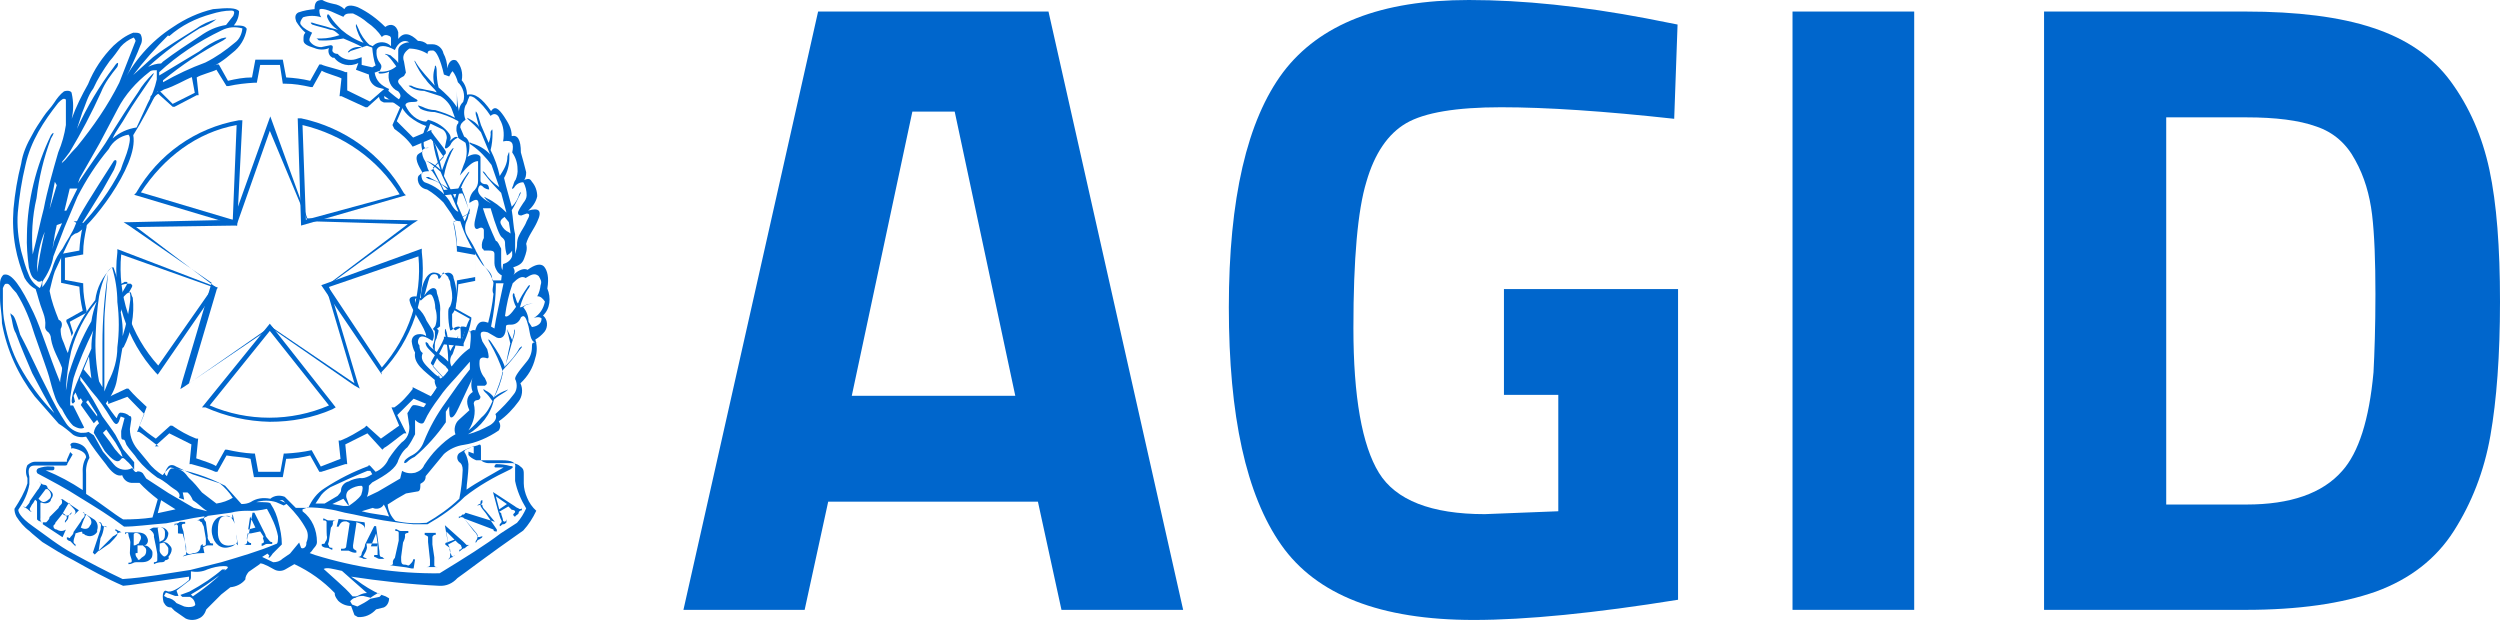 <?xml version="1.0" encoding="UTF-8"?>
<svg enable-background="new 0 0 519.8 128.9" version="1.1" viewBox="0 0 519.8 128.9" xml:space="preserve" xmlns="http://www.w3.org/2000/svg">
<style type="text/css">
	.st0{enable-background:new;}
	.st1{fill:#0066CC;}
</style>
<title>Logo dell&amp;Agenzia per l&amp;Italia Digitale</title>
<desc>Emblema della Repubblica Italiana con accanto l&amp;acronimo AGID</desc>
<g class="st0">
<path class="st1" d="m142.1 126.8l28-124.4h47.9l28 124.4h-25.3l-4.9-22.5h-43.6l-4.9 22.5h-25.2zm47.6-103.6l-12.6 59.1h34l-12.6-59.1h-8.8z"/>
<path class="st1" d="m312.7 82.1v-22h36.2v64.6c-17.4 2.8-31.6 4.2-42.5 4.2-19.4 0-32.7-5.2-40-15.6s-10.9-26.8-10.9-49.4 3.8-38.9 11.3-48.9c7.6-10 20.4-15 38.6-15 11.3 0 23.6 1.3 36.8 3.8l6.6 1.3-0.7 19.6c-14.6-1.6-26.6-2.4-36-2.4-9.3 0-15.9 1.1-19.7 3.3s-6.6 6.3-8.3 12.2c-1.8 5.9-2.7 16-2.7 30.4 0 14.3 1.8 24.4 5.3 30.1s10.9 8.6 22 8.6l15.3-0.6v-24.2h-11.3z"/>
<path class="st1" d="M372.7,126.8V2.4H398v124.4H372.7z"/>
<path class="st1" d="m466.9 126.8h-41.9v-124.4h41.9c10.7 0 19.6 1.1 26.5 3.4 7 2.3 12.4 6 16.2 11.2s6.5 11.3 8 18.3 2.2 16.1 2.2 27.4c0 11.2-0.7 20.5-2 27.9s-3.9 14-7.6 19.8-9.1 10-16.2 12.6c-7.1 2.5-16.1 3.8-27.1 3.8zm26.6-49.4c0.2-3.9 0.4-9.3 0.4-16.2s-0.2-12.4-0.7-16.6c-0.5-4.1-1.6-7.9-3.5-11.3-1.8-3.4-4.5-5.8-8.1-7-3.6-1.3-8.5-1.9-14.5-1.9h-16.7v80.5h16.7c9.1 0 15.8-2.3 19.9-7 3.4-3.8 5.6-10.6 6.5-20.5z"/>
</g>
<path class="st1" d="m87.8 84.7c0.7 0 1.6 0.4 1.1 0.7-0.4 0.3-0.4 1.1-0.8 1.6-0.7 0-1.1-0.4-1.6-1.1-0.1-0.5 0.3-1 0.9-1.1h0.4z"/>
<path class="st1" d="m37 100.6c0.6 0.4 1.3 0.4 1.9 0l-0.7-0.7-1.2-0.8c-0.7-0.4-1.1 0-1.6 0.7l1.6 0.8z"/>
<path class="st1" d="m69.9 122.6c0 0.4 0 0.7 0.4 0.7 0.3 0.3 0.7 0.4 1.1 0.4l-1.5-1.1z"/>
<path class="st1" d="m113.8 60c0.4-2.3 0-3.8-0.7-4.6-0.7-0.7-1.9-0.4-3.4 0.7-0.7-0.4-1.9 0-3 1.1 0.4-0.4 0.4-1 0-1.6 1.1-0.4 1.9-0.7 2.3-1.9 0.4-1.1 0.7-1.9 0.4-3 0.4-1.6 1.6-3 2.3-4.6 1.1-2.3 0.4-3-1.9-2.3 0.9-0.7 1.7-1.9 1.9-3 0-1.1-0.4-2.2-1.1-3-0.4-0.7-0.7-0.7-1.6-0.4 0.3-0.4 0.4-0.9 0.4-1.6-0.4-1.6-0.7-2.7-1.1-4.1 0-2.7-0.7-3.7-1.9-3.4 0-1.6-0.7-2.7-1.6-4.1-1.1-1.6-1.9-2.3-2.7-1.1-1.9-2.7-3.4-3.8-5-3.4 0-1.1-0.4-2.2-1.1-3 0.3-1.5-0.1-3-1.1-4.1-0.7-0.4-1.6 0-1.9 1.6 0-1-0.3-2.2-0.8-3.1-0.2-1-1.1-1.9-2.3-1.9h-1.1c-0.5-0.5-1.2-0.7-1.9-0.7-1.6-1.6-3-1.9-4.1-0.4v-1.4c-0.4-1.6-1.6-1.9-2.7-1.1-1.7-1.7-3.6-3.1-5.7-4.1-1.3-0.5-2.4-0.5-2.8 0.4-0.6-0.6-1.5-1-2.3-1.1-0.9-0.2-1.6-0.4-2.3-0.8-1.1 0-1.6 0.4-1.6 1.9-1.1 0.1-2.3 0.3-3.4 0.7-0.7 0.4-0.7 1.1-0.4 1.9 0.5 0.8 1.1 1.6 1.9 2.3-0.4 0.4-0.4 0.7-0.4 1.6 0 0.7 0.7 1.1 2.3 1.6 0.9 0.4 2.1 0.4 3 0-0.3 0.7 0 1.6 0.6 1.9 0 0 0.1 0 0.1 0.1h0.4c1.1 1.5 3.2 2 5 1.1l-0.5 1.4 2.7 1c0 1.2 0.7 2.3 1.9 2.7l1.6 0.4c-0.4 0-1.1 0.7-1.1 0.7-0.4 0.4-0.4 1 0 1.6 0.2 0.2 0.5 0.3 0.7 0.4h3.4c0 0.4 0.4 0.7 0.4 1.1 0.4 0.7 0.9 1.3 1.6 1.9 1 0.8 2.2 1.5 3.4 1.9-0.4 0.7-0.4 1.1-0.7 1.9-0.4 1.1-0.4 2.3 0 3.4-0.4 0.2-0.8 0.4-1.1 0.7-0.7 1.1 0.7 3 1.1 3.8-0.3 0-0.5 0.2-0.7 0.4-0.7 0.4-0.4 2.7 1.6 3 1.2 0.7 2.4 1.7 3.4 2.7l1.6 2.3c0.7 1.1 0.7 1.6 1.9 1.6 1 3.2 2.6 6.2 4.6 9 1.1 1 1.9 2.3 2.3 3.8 0 0.7-0.4 1.6 0 2.3-0.2 2.1-0.6 4-1.1 6-1.9-0.7-2.3 0.4-2.7 1.6-0.4-0.2-0.9 0-1.1 0.4-0.1-0.8-0.9-1.3-1.7-1.2-0.1 0-0.2 0-0.2 0.1-0.4 0.4-0.7 0.4-1.1 0.7-0.6-0.3-0.7-0.7-0.7-1.1v-2.3c0.4-0.4 0.4-0.7 0.7-1.1 0.4-2.2 0.3-4.4-0.4-6.4 0-0.6-0.5-1.1-1.1-1.1 0 0-1.1 0-1.6 0.7 0-0.4-0.7-0.7-1.1-0.7-1.6-0.4-3 2.3-3 5.3-1.1-0.7-2.7-0.4-2.3 0.7 0.4 1.9 3.4 5.7 3.4 7.2-0.7-0.7-3-0.7-3 1.1 0.1 0.8 0.3 1.6 0.7 2.3-0.4 2.3 1.9 3.8 4.1 5.7-0.1 0.5 0.1 1 0.4 1.6-0.4 0.7-2.7 4.1-2.7 4.1s-1.9-0.7-2.3-0.4-0.7 1.1-1.1 1.6l0.4 2.7c0.1 1.3-0.4 2.6-1.6 3.4-1 1-1.9 2.2-2.7 3.4-0.5 1.2-1.5 2.2-2.7 2.7l-1.1-1.2s-0.4-0.4-0.4 0c-3.2 1.2-6.2 2.7-9.1 4.6-1.6 1-2.7 2.5-3.4 4.1h-2.6l-2.3-2.3c-1-0.4-2.2-0.3-3 0.4-1.5-0.3-2.9-0.1-4.1 0.7-0.6 0.3-1.2 0.4-1.9 0.4l-3.4-3.8c-3.6-1.9-7.5-3.1-11.4-3.8-0.7 0.4-1.1 1.1-1.6 1.6-1.1-0.7-2.2-1.6-3-2.7l-1.9-2.3c-1.1-1.2-1.9-2.8-1.9-4.6l0.3-2c0-0.4 0-0.7-0.4-0.7-0.5-0.5-1.2-0.7-1.9-0.7 0 0-0.4 0-0.7 1.1 0 0.4-2.3-3-2.3-3 1.1-1.5 2-3.1 2.3-4.9 0.4-2.3 0.7-4.1 1.1-6.4 0-0.2 0.2-0.4 0.3-0.4 1.6-3.1 2.3-6.7 1.9-10.3-0.2-0.3-0.3-0.7-0.4-1.1h-0.4l0.4-0.7c0.4-0.7 0.4-0.7 0-1.1-0.8-0.1-1.6 0.1-2.3 0.4l-1.3-3.8h-0.4c-1.9 1.9-3.1 4.3-3.4 6.8l-0.3 0.4c-2.5 3.1-4.4 6.7-5.4 10.6-0.4-0.7-0.7-1.9-1.1-2.7-0.3-0.7-0.4-1.5-0.4-2.3 0.4-0.7 0.4-1.6-0.4-1.9-0.8-2-1.5-3.9-1.9-6 0.4-1.6 0.7-3 1.1-4.1 1.1-2.3 2.3-5 3.4-7.2 0 0 0.7-0.7 1.1-0.7 2.3-0.7 13-14 11.8-20.4 1.9-3 3.4-6 5-9.1h0.7l0.7-0.4c2.3-0.7 4.1-1.9 6.1-2.7l2.7-1.5c2-0.7 3.8-2 5.4-3.4 1.6-1.2 2.7-3 3-5-0.4-0.7-1.1-0.7-2.7-0.7 0.7-0.8 1.1-1.9 1.1-3-0.7-0.7-2.3-0.7-5.4-0.4-3 0.7-5.8 2-8.3 3.7-4.7 3-8.3 7.2-10.7 12.1l1.6-3c0.7-1.6 1.6-3.4 2.3-5.3 0.4-0.7 0.4-1.6 0-2.3-0.3-0.3-0.7-0.3-1.5-0.3-1.6 0.6-2.9 1.6-4.1 2.7-2.3 2.3-4.1 5-5.3 8-1.3 2.3-2.5 4.7-3.4 7.2 0.4-1.8 0.4-3.5 0-5.3 0-0.4-0.7-0.7-1.6-0.4-0.8 0.6-1.5 1.5-2 2.3-0.7 1.1-1.6 1.9-2.3 3-0.8 1.2-1.7 2.5-2.3 3.7-1.1 1.9-2 3.9-2.3 6-0.8 3.1-1.3 6.2-1.6 9.4-0.2 2.7-0.1 5.3 0.4 8 0.4 2.2 1.1 4.4 1.9 6.4 0.5 0.9 1.3 1.8 2.3 2.3 0.4 1.1 0.7 2.7 1.6 5 0.3 0.8 0.5 1.8 0.4 2.7-0.1 0.4 0.1 0.8 0.4 1.1 0.5 0.3 0.8 0.9 0.8 1.6 0.4 2.3 1.6 4.1 2.3 6 0 1.1-0.4 1.9-0.4 3-2.5-6.1-3.9-11-5.5-14.4-2.7-5.7-4.6-8.3-6.1-8-0.2-0.1-0.9 0.7-0.9 1.8v3c0 1.9 0.4 3.4 0.4 5.3 1 5.6 3.4 10.8 6.8 15.2l5 5.7c1 0.6 2.1 1.5 3 2.3 0.8 0.5 1.8 0.6 2.7 0.4 1.2 2 2.6 3.8 4.1 5.7 1.1 1.6 2.3 2.7 3.4 2.3 0.3 1 1.2 1.7 2.3 1.6h1.3c1.1 1.2 2.5 2.4 3.8 3.4l-1.1 3.8c-2 0.3-4 0.4-6.1 0.4-1.9-1.1-4.1-3-7.7-5.3v-4.1c-0.1-1.1 0.1-2.4 0.7-3.4-0.1-0.8-0.5-1.7-1.1-2.3-0.7-0.7-2.3-1.1-2.7-0.7s0 0.4 0 0.7v0.7c0-0.4 0-0.4 0.4-0.4 1.9 0.4 2.7 1.1 2.7 1.9-0.6 1-0.8 2.2-0.7 3.4v3.4c-2.4-1.6-5-3-7.7-4.1h1.1c0.4 0 0.7 0 0.7-0.4s0-0.4-0.7-0.4c-0.9-0.1-1.9 0.1-2.7 0.4-0.3 0.2-0.4 0.6-0.2 0.9 0 0.1 0.1 0.1 0.2 0.2 3 1.6 5.7 3 8.8 5 3.1 1.9 6.2 3.8 9.1 6 2.3 0 5-0.4 8.8-0.7l5.7-1.1c2.3-0.4 5-0.7 7.7-1.1 1.1-0.3 2.3-0.4 3.4-0.4 1.3 0.1 2.8-0.1 4.1-0.4 1 1.8 1.9 3.6 2.3 5.7 0 0.7 0 1.6-0.4 1.6-3.8 1.6-7.7 2.7-11.4 3.8l-6.4 1.6c-4.6 0.7-9.5 1.6-14.1 1.9-3.4-1.6-6.8-3.4-10.3-5.3-3-1.6-5.7-3.8-8.4-5.7s-3-3-3-3.4c1.1-1.6 2-3.4 2.3-5.3v-1.6c-0.4-1.6 0-2.3 1.1-2.3h6.1c0.4 0 0.7 0 0.7-0.4l1.1-1.9-0.5-0.5-0.7 1.6v0.4h-6.6c-0.6 0-1.1 0.3-1.6 0.7-0.4 0.8-0.4 1.8 0 2.7v1.1c-0.6 1.9-1.6 3.6-2.7 5.3 0 0.5 0.1 1 0.4 1.6 0.7 1.1 1.6 2.2 2.7 3 0.7 0.7 1.9 1.6 2.7 2.3 2.1 1.3 4.3 2.7 6.5 3.8 3.4 1.9 6.8 3.8 10.3 5.3 0.7 0 5.3-0.7 13.7-1.9v0.7c-2.3 1.9-3.8 2.7-4.6 2.3-0.7-0.4-1.1 0.7-0.7 2.3 0.4 0.7 0.7 1.1 1.6 1.1l0.7 0.7 2.3 1.6c0.8 0.4 1.9 0.4 2.7 0 0.8-0.3 1.3-1 1.6-1.9l0.4-0.4 2.7-2.7 1.9-1.5c1.1-0.1 2.3-0.6 3.1-1.6 0-0.6 0.3-1.1 0.7-1.6l2.3-1.6c0-0.4 1.1 0 3 1.1 0.7 0.4 1.6 0.4 2.3 0l1.9-1.1c3.2 1.5 6 3.5 8.4 6 0 0.4 0 0.7 0.7 1.6 0.7 0.7 1.7 1.1 2.7 1.1l0.7 1.9 0.7 0.4c1.5 0.1 2.8-0.5 3.8-1.6l1.6-0.4c0.7-0.3 1.1-1.1 1.1-1.9l-0.7-0.4-1.1-0.4c-1.8-0.8-3.4-1.8-5-3l-1.1-0.7c6 0.9 12.1 1.6 18.3 1.9 1.5 0.1 2.8-0.5 3.8-1.6 1.6-1.1 6.1-4.6 13.7-9.9 1.1-1.2 2-2.6 2.7-4.1-0.8-0.7-1.5-1.7-1.9-2.7-0.4-0.9-0.7-2-0.7-3v-1.9c0-0.7 0-1.1-0.7-1.6-0.4-0.4-0.9-0.6-1.6-0.7h-5c-0.7 0-1.6-0.4-1.6-0.7v-2.3c0-0.7 0-1.1-0.7-0.7-1.3 0.3-2.6 0.8-3.8 1.6-0.5 0.4-0.6 1.2-0.1 1.8l0.1 0.1c0.5 0.3 0.7 0.9 0.7 1.6-0.1 2.1-0.3 4-0.7 6-2.1 2-4.4 3.6-6.8 5-2.2 0.2-4.4 0.1-6.5-0.4-0.9-0.9-1.5-2.1-1.6-3.4 1.2-0.8 2.5-1.6 3.8-2.3l2.3-0.4c0.7 0 0.7-0.7 0.7-1.6 0.7-0.4 1.1-0.7 1.1-1.6l3.8-4.6c1.1-1 2.6-1.7 4.1-1.9 2.6-0.4 5.1-1.5 7.3-3 0.4-0.6 0.4-1.3 0-1.9 1.6-1.1 3-2.6 4.1-4.1 0.8-1 1-2.6 0.4-3.8 1.6-1.5 2.6-3.2 3.1-5.3 0.4-1.2 0.4-2.6 0-3.8 0.7-0.4 1.3-0.9 1.9-1.6 0.8-1 0.7-2.6-0.3-3.4 1.5-1.4 1.7-3.7 0.9-5.6zm-63.4-54.1c-0.1 1.1-0.6 2.3-1.6 3-1.9 1.6-3.9 3-6.1 4.1-3 1.1-6 2.5-8.8 4.1v-0.4c3.9-3.2 8.1-6 12.5-8.3 1.1-0.7 0.7-0.7-0.4-0.4-1.7 0.7-3.2 1.6-4.6 2.7l-8.3 5v-0.7c3.8-3.5 8.2-6.4 13-8.7 1.4-0.7 2.8-0.8 4.3-0.4zm-15.2 1.6c2.5-2.2 5.5-3.7 8.8-4.6 1.3-0.4 2.7-0.7 4.1-0.7 0.7 0 0.7 0.4 0.4 1.1l-1.5 1.9c-2 0.3-3.7 1.1-5.4 2.3-2.6 1.7-5.2 3.4-7.7 5.3l-0.4 0.4c-0.9 0-1.9 0.3-2.7 0.7 3.3-3 6.8-5.6 10.7-8 1.3-0.5 2.5-1.1 3.5-1.9-1.5 0.4-2.9 1-4.1 1.9-3 1.9-6.1 3.7-9.1 6l-4.1 3.7c2.2-2.9 4.7-5.7 7.3-8.3-0.2 0.1 0.2 0.2 0.2 0.2zm-4.2 7.5c0.4-0.4 0.7-0.4 1.6-0.4v1.9c-0.4 1.8-1 3.4-1.9 5l-2.3 5c-1.9 0.3-3.5 1-5 2.3 0.7-1.6 1.9-3 3-5 1.1-1.9 3-4.6 5.3-8 0.4-0.7 0.4-0.7 0-0.4-1.1 1.1-2.2 2.4-3 3.8-1.6 2.3-3.8 5.7-6.8 10.6-0.7 1.1-2.7 3.8-5.7 8.3l0.4-1.1 4.1-7.2 3.8-7.2c1.5-2.9 3.8-5.5 6.5-7.6zm-16.5 16.6c2.4-4 4.6-8.2 6.5-12.4 0.8-2 2.1-3.7 3.4-5.3 0.4-1.1 0-1.1-0.7 0-3 3.9-5.6 8.3-7.7 12.9l1.1-3.4c0.7-1.6 1.1-3.4 2.3-5 0.9-2 2.1-3.9 3.4-5.7 0.8-0.9 1.6-2 2.3-3 0.7-0.8 1.7-1.5 2.7-1.9 0.2 0.2 0.3 0.4 0.4 0.7l-3.4 8.7c-2.4 4.8-5.4 9.1-8.8 13.3-1.6 1.6-2.3 2.7-2.7 3s-0.7 0.7-0.7 1.1l0.4-1.1c0.1 0 1.5-1.9 1.5-1.9zm1.6 7.6l-2.3 4.6h-0.4l1.1-4.6h1.6zm-5 11.4l0.3-1.9 0.4-1.9 1.1-0.4-1.6 3.7-0.7 3c0.1 0.1 0.5-2.5 0.5-2.5zm-0.8-7.1l1.1-5.7 0.4 0.7-1.5 5zm-2.6 13.1v-0.4c0-2.7 0.5-5.4 1.6-8-0.9 4-1.3 6.6-1.6 8.4zm-0.9-3.7c-0.3-4-0.1-7.9 0.8-11.7 0.5-4.3 1.5-8.4 3-12.4 0.7-1.1 0.7-1.6 0-0.7-3.1 6.4-4.9 13.6-5 20.7-0.1 2.2 0.1 4.5 0.4 6.8 0.4 1.6 0.7 2.3 1.6 2.7 0.2 0.3 0.7 0.4 1 0.1 0.1 0 0.1-0.1 0.1-0.1 0.1 0.5-0.1 1-0.4 1.6-1-0.6-1.9-1.6-2.3-2.7-0.7-1.6-1.1-3.2-1.6-5-0.6-2.6-0.9-5.3-0.7-8 0.3-3.3 0.8-6.6 1.6-9.9 1.1-5 3.8-9.1 6.8-12.9 0.7-0.7 1.1-1.1 1.6-0.7v5.3c-0.3 2-0.8 3.8-1.6 5.7-1.1 3.8-2.3 8-3 11.7-0.7 2.6-1.4 6.1-2.3 9.5zm2 6.8v-1.1c1.1-1.6 2-3.4 2.3-5.3l2.3-6 2.7-6.4c1.8-3.5 3.9-6.8 6.5-9.9 0.8-1.6 2.4-2.7 4.1-3 0.4 0.4 0.4 1.1 0 2.7s-1.1 3-1.6 4.6c-2.2 4.3-5.1 8.3-8.4 11.7l4.7-7.6 2.3-4.1c0.7-1.6 0.7-2.3 0-1.9-4.6 7.2-7.3 11.4-8 13.3s-1.9 3.4-2.7 5c-0.8 1-1.5 2.2-1.9 3.4-0.4 1.4-1.1 3.2-2.3 4.6zm18.3 2.6c-0.3 2.6-0.8 5.1-1.6 7.6 0.1-1.7-0.1-3.3-0.4-5l0.7-2c0-0.7 0-0.7-0.4 0l-0.2 0.8v-1.5l1.1-1.1c0.8-0.6 0.8-0.2 0.8 1.2zm-1.2-3.7c0.7 0 0.7 0 0.4 0.7l-1.1 1.9c0-0.7-0.4-1.1-0.4-1.9 0.4-0.4 0.8-0.4 1.1-0.7zm-5.3 3c0.7-3.8 1.9-5.7 2.7-6 0.7 2.3 1.1 4.8 1.1 7.2 0.4 3.1 0.4 6.3 0 9.4 0 2.5-0.7 5-1.9 7.2l-0.8 2v-14c0-3 0.4-6 0.7-9.9v-0.5c-0.7 4.8-1.1 9.5-1.1 14.4v9.1l-0.7-1.2c-0.6-3.2-0.9-6.5-0.7-9.9 0.1-2.5 0.3-5.2 0.7-7.8zm-5.8 11.4c1-3.7 2.8-7.3 5.3-10.3-0.5 1.3-0.9 2.7-1.1 4.1-1.9 3.3-3.4 6.8-4.6 10.6-0.4 1.1-0.4 2.7-0.7 3.8 0.1-2.7 0.5-5.5 1.1-8.2zm4.2 5.7l-1.6-1.9 1.1-2.7c0.1 1.5 0.3 3.1 0.5 4.6zm13.8 28l0.7-2.7 3 1.9s-3.7 0.8-3.7 0.8zm7.5-1.1l-5.3-3.1-4.6-3-0.7-1.1c-0.3-0.3-0.7-0.4-1.1-0.4-0.4 0.4-0.7 0-1.1-0.7-1.2 0.7-2.9 0.4-3.8-0.7l-2.3-2.7-1.9-3.4-1.1-0.7c-0.5 0.2-0.8 0.2-1.6 0.2-1.2-0.2-2.3-0.9-3-1.9-1.5-2.2-2.7-4.5-3.8-6.8-2-3.8-3.8-8-5.8-11.7-0.7-2.3-1.1-3.8-1.6-4.1s-0.4-0.7-0.4 0c0.4 1.1 0.4 2.7 1.1 3.8 1.1 3 2.3 5.7 3.4 8.3 1.6 3 3 5.7 4.6 8.3-2.9-2.9-5.3-6.3-7.3-9.9-1.5-2.8-2.4-5.7-3-8.7-0.3-1.3-0.4-2.8-0.4-4.1v-3.3c0.4-0.9 0.4-0.9 0.9-0.9s0.7 0.7 1.9 1.9c1.7 2.7 2.9 5.7 3.8 8.7 1.6 4.6 2.7 7.6 3 8.7s0.7 2.7 1.1 3.8c0.3 1 0.8 2.1 1.6 3 0.6 1.2 1.3 2.4 2.3 3.4 1.1 0.7 1.9 0.7 2.3 0.4l-2.3-4.6h-0.6v-1.6c0.2-1.3 0.4-2.8 0.7-4.1 1.1-3.4 2.5-6.6 4.1-9.9-0.3 1.2-0.4 2.5-0.4 3.8-1.6 3.8-3 6.8-3.8 9.1-0.4 1.6-0.4 2.3 0 2.3l0.4-0.4-0.3-1.2 0.4-0.7 0.7 1.6 0.4-0.4 0.4 0.7-0.4 0.7 2.7 3.8 0.7-0.7 0.4 0.7c-0.6 0.5-1 1.2-1.1 2 0.7 1.1 1.6 2.7 2.3 3.8 1.6 1.9 2.7 2.7 3.4 1.6 0.4-0.4 0.7 0 1.1 0.4 0.6 0.5 1.1 1.1 1.6 1.9v-1.6l-2.3-2.7-1.6-3c-0.7-1.1-1.9-2.7-2.7-3.8l-1.9-3.4c-0.7-1.1-1.6-2.7-2.7-4.1v-0.8l2.3 3c1.6 1.8 2.9 3.7 4.1 5.7 0.7 1.1 1.1 1.6 1.6 0.7l0.4-1.1 0.8 0.3-0.7 2.7v0.7c0 0.7 0 1.1 0.4 1.1s0.4 0.4 0.7 1.1c0.7 1.1 1.6 1.9 2.3 3 1.2 1.5 2.6 2.7 4.1 3.8 1.6 0.7 2.7 1.9 3.4 2.3s1.6 1.1 1.1 1.9l1.1 0.4-0.3-1.5h1c0.5 0.4 0.8 0.9 1.1 1.6 1.1 0.7 1.9 1.6 3 2.3l-2.8-0.7zm-22.4-22l0.4-0.4 1.9 3v0.4l-2.3-3zm3.5 6.4l0.7-0.7 1.9 2.7 1.1 1.9 0.4 1.1c-0.7-0.4-1.1-1.1-1.6-1.6l-1.1-1.6-1.4-1.8zm23.6 14.7l-3-2.3c-0.8-1-1.7-2.1-2.7-3-0.4-0.4-0.7-1.1-1.6-1.6-0.6-0.3-1.2-0.5-1.9-0.4-0.4 0-0.7 0.4-1.1 1.6l-0.4-0.4c0-0.6 0.3-1.1 0.7-1.6 0.4-0.4 1-0.4 1.6 0l3.4 1.6 5.7 1.9c1 0.8 2 1.9 2.7 3-1 0.6-2.1 1-3.4 1.2zm1.6 14c-2 2-4.1 3.7-6.5 5.3l-0.4-0.4c2.1-1.2 4.1-2.6 6.1-4.1l1.1-1.1h-0.7c-0.9 0.8-2 1.6-3 2.3-1.2 0.8-2.5 1.6-3.8 2.3l-1.9 0.7 0.4 0.4h1.6c0.6 0.3 1 0.8 1.1 1.6 0 0.4-1.1 0.7-2.3 0.4l-1.6-0.7c-0.5-0.6-1.1-1-1.9-1.1l-0.7-0.4 0.4-0.7 1.9 0.7h0.7l-0.4-1.1 2.3-1.8c0.7-0.4 0.7-0.7 0.7-1.1v-1.1c1.1 0.2 2.4 0.1 3.4-0.4 1.1-0.4 2.3-0.7 3.4-0.7s1.2 0.3 0.1 1zm28.6-105.2v-1.6l-1.2 0.4c-1.3 0.4-2.9 0-3.8-1.1-0.7 0-1.1-0.4-1.1-0.7 0-0.4 0.4-1.1-0.4-1.1l-1.9 0.4c-0.9 0-1.8-0.4-2.3-1.1-0.4-0.4 0-1.1 0.4-1.9-0.8-0.4-1.7-0.8-2.3-1.6-0.4-0.4 0-1.1 0.4-1.6 1.2-0.4 2.6-0.4 3.8 0-0.3-0.4-0.4-0.9-0.4-1.5 0-0.4 1.1-0.4 3.4 0.7l1.6 0.7c0.4-0.7 0.8-0.7 2-0.7 1.1 0.5 2.1 1.1 3 1.9 1.2 0.8 2.3 1.9 3 3 0.4-0.5 1-0.5 1.6-0.2 0.2 0.1 0.3 0.3 0.3 0.5v1.6c-0.9-1-2.6-1.1-3.6-0.2l-0.2 0.2-0.7-0.3c-1-0.9-1.8-2.1-2.3-3.4-0.5-1.1-0.5-1.1-0.5-0.4 0.3 1.2 0.8 2.4 1.6 3.4-1.7-0.6-3.2-1.5-4.6-2.7-0.8-0.8-1.7-1.7-2.3-2.7-0.4-0.7-0.7-0.7-0.7 0 0.4 1.1 1.2 2.1 2.3 2.7l-1.6-0.4c-1.1-0.4-2.7-0.7-3.8-1.1-0.4 0-0.4 0 0 0.4 1.1 0.4 2.7 0.7 3.8 1.1 0.7 0 1.1 0.4 1.9 1.1-1.2 0.4-2.5 0.7-3.8 0.7h-1.1c0.4 0 0.4 0.4 0.7 0.4 1.7 0.1 3.3-0.1 5-0.4 1.6 0.7 2.7 1.1 4.1 1.9-1-0.3-2.3-0.1-3 0.7-0.4 0.4 0 0.4 0.4 0l3.4-1.1 1.1 0.4c0.1 1.2 0.3 2.6 0.7 3.7l-0.7 0.4-2.2-0.5zm7.7 7.2c-2.3 0-3 0-3-0.4s0-0.7 0.7-1.1l0.3-0.7c-1.6-0.7-2.7-1.6-3-3.4l1.1-0.4c0.4-0.7 0.4-1.1 0-1.6-0.6-0.7-0.8-1.7-0.7-2.7 0.4-1.1 1.9-1.1 3.8 0 0.7-1.6 1.9-2.3 3-1.6-1.1 0-2.3 0.7-2.3 1.6v2.7c-0.4-0.7-1.1-1.1-1.6-1.6-1.1-0.4-1.6-0.4-0.7 0 0.7 0.6 1.3 1.5 1.9 2.3-0.9 0.8-2.2 1.2-3.4 1.1-0.4 0-0.4 0.4 0 0.4 0.6 0 1.3-0.1 1.9-0.4-0.4 1.7 0.3 3.4 1.9 4.1 0.8 0.9 0.4 1.3 0.1 1.7zm1.4 1.2c0-0.4 0.4-0.7 1.6-0.7s1.1-0.4 0.4-0.7c-1.1-0.6-2.2-1.6-3-2.7-0.7-0.7-0.7-1.1 0-1.6l0.7-0.4 0.4-0.7-0.4-2.3c-0.4-1.1 0-1.9 1.1-2.7 1.3 0 2.7 0.4 3.8 1.1 0-0.7 0.4-0.7 1.1-0.7s1.6 1.9 2.3 5l1.1 0.4c0.2-0.4 0.4-0.8 0.7-1.1 0.5 0.6 0.9 1.5 1.1 2.3 1.1 1 1.6 2.7 1.1 4.1-0.8 0.7-1.1 2-0.7 3l-0.2-1.2c-0.3-1.3-0.4-2.8-0.4-4.1v3.4c-1-1.6-2.4-2.9-3.8-4.1-0.3-1.1-0.4-2.3-0.4-3.4s-0.4-1.6-0.4-0.7c-0.4 1.2-0.4 2.6 0 3.7-1.3-1.5-2.7-2.9-3.8-4.6-0.4-0.7-0.4-0.7-0.4-0.4 0.6 1.3 1.3 2.6 2.3 3.7 0.7 1.1 1.9 1.9 2.3 2.7-1.1-0.4-1.9-0.4-3-0.7-0.8-0.1-1.6-0.3-2.3-0.7-0.7 0-0.7 0 0 0.4 0.8 0.5 1.8 0.7 2.7 0.7l3.4 1.1c1 0.6 1.9 1.6 2.3 2.6l0.7 1.9c-1.2-0.7-2.7-1.2-4.1-1.6-0.9 0-1.9-0.3-2.7-0.7-1.1-0.4-1.1-0.4-0.4 0.4 0.9 0.5 2 0.7 3 0.7 1.7 0.4 3.3 1 4.9 1.9v0.4c-0.4 0.4-0.4 0.7-0.4 1.6l0.4 1.5c-0.4-0.4-0.7-0.4-1.9 0.7 0.4-0.4 0.4-1 0-1.6-0.9-1.3-2.5-2.4-4.4-2.9l-0.4 0.4c-1.9-0.1-3.5-1.6-4.3-3.4zm16.5 33.6c-0.4-0.7-1.1-1.9-1.9-3.4-0.7-1.6-1.6-2.7-1.9-3.4-0.4-0.8-0.4-1.8 0-2.7 0.4-0.7 0.4-1.6 0.7-2.3v-0.4c-0.4 0.7-0.7 1.9-1.1 2.7l-1.6-3.7c0.3-2.2 1.1-4.3 2.3-6 0.4-0.7 0.4-0.7 0-0.4-1.2 1.6-2.2 3.3-2.7 5.3l-2.3-4.6c0.3-1.7 0.8-3.3 1.6-5 0.7-1.1 0.4-1.1-0.4 0-0.6 1.1-1.1 2.5-1.6 3.8-0.7-2.7-1.1-5-1.9-6.4l-0.4-0.4 0.4 0.7c0.3 2.1 0.8 4 1.6 6-0.8-0.8-1.9-1.5-3-1.9 1 0.6 2.1 1.5 3 2.3 0.4 1.1 1.1 2.3 1.6 3.4-1.3-0.8-2.7-1.6-4.1-2.3-0.7 0-0.7 0 0 0.4 1.9 0.4 3.5 1.5 4.6 3l1.6 3.8c-0.4 0-1.1-0.7-1.9-2.3-1.2-1.8-3-3.1-5.1-3.8-0.5-0.3-0.7-0.9-0.7-1.6 0-0.4 0.4-0.7 1.6-0.7-0.4-0.7-0.4-1.1-0.7-1.9l-0.4-0.7c-0.7-1.6-0.3-2.3 1.1-2.3-1.1 0.4-1.1-0.4-1.1-0.7-0.1-0.9 0.2-1.9 0.7-2.7 0.4-0.4 0.4-1.1 0.7-1.6l2.3 1.1c0.7 0.3 1.1 1.1 1.1 1.9l-0.4 1.9c0 0.4 0.4 0.4 1.1-0.4 0.3-0.7 0.8-1.2 1.6-1.6 0.4 0.4 1.1 0.7 1.6 1.1 0.4 1.6 0.3 3.1-0.4 4.6l-0.8 2.2c1.6-1.9 2.7-3 3.8-3v4.1c0 0.7-0.2 1.3-0.7 1.9-0.7 0.6-1.2 1.7-1.1 2.7 1.6-1.1 1.9-0.7 1.9 0.4l-0.7 3c-0.4 1.6 0 2.3 0.7 1.9s1.1 0 1.1 0.4v1.6c-0.3 0.5-0.5 1.2-0.4 1.9 0 0.4 0.4 0.4 0.4 0.7h1.1c0.4 0 1.1 0 1.1 0.7v1.9c0 0.7 0.3 1.3 0.7 1.9 0.4 0.4 0.7 0.7 1.1 0.7l0.7-0.7c-0.7 0-1.1-0.4-1.1-1.9v-3c-0.4-0.7-0.7-1.6-1.1-1.6-1-2.2-2-4.5-2.7-6.8h1.6c1.1 3.8 1.9 5.7 2.3 6s0.7 0.7 0.7 1.1c0 0.9 0.1 1.8 0.4 2.7 1.5-0.8 2-2.7 1.1-4.1 0-0.4-0.4-0.4-0.7-0.7-0.7-0.3-1.2-0.8-1.6-1.6-0.4-0.7 0-1.1 0.7-1.6 0.7-0.4-0.7-1.6-3.8-3.4-1.6-1.1-1.9-1.9-1.6-2.7s0.7-0.4 1.1 0c0.3 0.2 0.7 0.4 1.1 0.4 0 0 0-1.1-0.7-1.1s-1.1-0.4-1.1-0.7v-5c-0.4-0.7-1.6-0.7-2.7 0 0.3-0.7 0.4-1.5 0.4-2.3s-0.4-1.6-1.1-1.9l-0.8-1.9c0-0.7 0.4-1.1 1.1-1.6-0.4-0.9-0.4-2.1 0-3 0.4-0.4 0.4-1.1 0.7-1.6 0-0.4 0.4-0.4 1.1 0 1.3 1 2.5 2.4 3.4 3.8 0.7-0.7 1.6-0.4 1.9 0.7 0.8 1.3 1 3 0.7 4.6 1.9-0.4 2.3 0.4 1.9 2.3 0.7 1 1.1 2.2 1.1 3.4 0.1 0.7-0.1 1.6-0.4 2.3-0.4 0.4-0.4 1.1-0.7 1.6 0 0.4 0 0.4 0.4 0 0.4-0.7 1.1-1.1 1.9-1.1 0.5 0.8 0.7 1.8 0.7 2.7 0 0.6-0.3 1.1-0.7 1.6-0.4 0.6-0.8 1.2-1.1 1.9 0 0.4 0 0.7 0.7 0.7l1.1-0.4c0.7 0 0.7 0.4 0 1.6-0.4 1.1-1.1 1.9-1.6 3-0.3 0.6-0.4 1.2-0.4 1.9 0 0.6-0.2 1.2-0.4 1.9v-4.1c-0.4-1.6-0.4-3.4-0.7-5 0.6-0.9 1.1-2 1.6-3 0.4-0.7 0.4-1.1 0-0.4-0.3 1-0.8 1.9-1.6 2.7-0.4-1.6-1.1-3.8-1.6-6 0.7-1.2 1.1-2.7 1.1-4.1 0-1.6 0-1.6-0.4-0.4 0 1.6-0.7 2.7-1.6 4.1-0.4-1.9-1-3.6-1.9-5.4 0.3-1.1 0.4-2.3 0.4-3.4s0-1.1-0.4-0.4c0.1 0.7-0.1 1.6-0.4 2.3l-1.6-3.7-0.7-2.3c-0.4-0.7-0.4-0.7-0.4 0l0.7 2.7c-0.4-0.7-1.1-1.2-1.9-1.6-0.7-0.4-0.7-0.4-0.4 0 0.9 0.8 1.9 1.7 2.7 2.7l1.9 4.6c-1-1.1-2.4-1.9-3.8-2.3-0.7-0.4-0.7 0 0 0.4 1.6 1.1 3 2.6 4.1 4.1l1.6 4.6c-1.2-0.8-2.3-1.9-3-3-0.4-0.4-0.7-0.4 0 0.4 1 1.3 2.2 2.6 3.4 3.8l1.1 4.1c-1.2-1.2-2.6-2.3-4.1-3-0.7-0.4-0.7-0.4 0 0.4 1.8 1.3 3.2 2.8 4.6 4.6 0.4 2.3 0.7 4.6 0.7 6.8 0 0.7-0.7 1.6-1.9 1.9l-0.4 3.4h-1.9c0.2-1.2-0.7-2-1.5-2.8zm2.3 3.4h1.6c-0.7 3.4-1.6 7.2-1.9 9.4l-0.7-0.4c0.6-2.9 1-5.9 1-9zm-11.8 19.4c-0.4 0-1.1-0.7-2.3-1.9-1.1-1.1-1.6-1.9-1.1-3-0.5-0.3-0.7-0.9-0.7-1.6-0.4-0.4-0.4-1 0-1.6 0.4-0.4 1.1-0.4 2.7 0.7 0.4-0.7 0.4-1.6 0-2.3l-1.2-1.9c-0.4-1-1-2-1.9-2.7-0.4-1.1-0.7-1.6-0.4-1.9s0.7 0 1.1 0.4c1.1-1.1 1.9-1.6 2.3-1.1 0.5 0.8 0.7 1.8 0.7 2.7 0.4 1.2 0.4 2.6 0 3.7l-0.5 0.6 0.4 0.4c0.1 1 0 2.1-0.4 3-0.1 0.4 0.1 0.8 0.4 1.1v-1.1c0-0.5 0.1-1 0.4-1.5 0-0.4 0.4-1.1 0.4-1.6l-0.4-0.4c0.4 0 0.4-0.4 0.7-0.4v-3c0.1-0.9 0-1.8-0.3-2.7 0-0.4-0.4-1.1-0.4-1.6 0-0.4-0.3-0.7-0.7-0.7s-1.1 0.4-1.9 1.6c0.4-1.1 0.7-2.7 1.1-3.8 0.4-0.7 0.7-0.7 1.1-0.7s0.7 0.3 0.7 0.7 0.4 0.4 0.7-0.4 0.4-0.7 0.7-0.4l0.7 0.7c0 0.4 0.4 0.7 0.4 1.1 0 0.7 0.4 1.6 0.4 2.7 0.1 0.7-0.1 1.6-0.4 2.3-0.4 0.4-0.4 0.7-0.4 1.6 0 1.1 0.1 2.3 0.4 3.4 0.3 0 0.5-0.2 0.7-0.4 0.3-0.3 0.7-0.4 1.1-0.4s0.4 0.7 0.4 1.9c0 1.1 0 1.6 0.4 0.4 0.4-1.1 0.4-1.6 1.1-1.6s0.7 1.1 0.4 3.8c-1.5 1-2.7 2.4-3.8 3.8-0.4-0.7-0.4-1.6 0-2.3 0.4-0.4 0.4-1.1 0.7-1.6 0-0.4 0.4-1.1 0.4-1.6 0.4-1.1 0.4-1.1 0-0.4-0.4 0.4-0.4 0.7-0.7 1.6-0.4 0.4-0.4 0.7-0.7 1.1-0.4-1.1-0.4-2.7-0.7-3.8s-0.4-1.1-0.4 0c0.4 2 0.7 4 0.7 6-0.6-0.7-1.5-1.3-2.3-1.9-0.7-0.7-1.6-1.1-1.9-1.9-0.4-0.4-0.7-0.4-0.4 0.4s1.6 1.6 2.3 2.7 1.9 1.6 1.9 1.9c0.4 0.4 0.4 0.4 0.4 0.7-0.4 0.4-0.7 1.1-1.6 1.6-0.4-0.4-0.4-0.4-0.4-0.7 0.4 0.6 0.4 0.3 0.1 0.3zm-24.5 24.6c0.5-0.6 1.1-1.1 1.9-1.6 2.3-1.1 5-2.3 7.7-3.4h0.6l0.4 0.7-0.7 0.4c-0.6 0.3-1.2 0.5-1.9 0.4-0.8 0.1-1.6 0.3-2.3 0.7-0.9 0.2-1.6 1-1.6 1.9 0 0.4-0.4 0.7-0.7 1.1l-2.7 1.6h-1.9l1.2-1.8zm5.7 2.3h-1.1l-2.3-0.4 2.3-1.1 1.1 1.5v-0.4l-0.4-1.1c-0.3-0.7 0-1.6 0.6-1.9 0 0 0.1 0 0.1-0.1 0.7-0.4 1.5-0.7 2.3-0.7 0.4 0 0.4 0.7 0 1.9-0.6 0.9-1.6 1.6-2.6 2.3zm-9.9 8.7l-0.4-1.1-1.9 2.3-1.6 1.1c-0.5 0.5-1.2 0.7-1.9 0.7l-2.3-1.1 1.1-0.7 0.4 0.4c-0.4 0.7 0 0.7 0.7-0.4l1.9-1.9c0-1.6-0.3-3.1-0.7-4.6-0.3-1.3-0.8-2.6-1.6-3.8 0-0.4-1.1-0.4-3-0.4 1.3-0.4 2.8-0.4 4.1 0l1.6 0.7 0.7-0.4-1.6-0.7h0.7l0.7 0.7 0.4 0.4c1.5 1.5 2.8 3.1 3.8 5 0.4 0.8 0.4 1.8 0 2.7 0.1 1.1-0.8 1.4-1.1 1.1zm16 9.4l0.7 0.4-0.4 0.4-1.9 0.4c-0.8 0.6-1.7 1.1-2.7 1.6l-1.1-0.4-0.4-0.7c0.4-0.4 0.7-0.7 1.1-0.7 0.4-0.3 1-0.4 1.6-0.4l1.6 0.4c-0.1-0.1 1.5-1 1.5-1zm-2.3 0c-1.1 0-1.9 0.7-2.3 0.7h-0.7c-0.9-1.1-2-2.1-3-3l-3-2.7c0.7-0.4 1.9 0 3.8 0.4l5.2 4.6zm9.6-14.3h3c2.8-1.6 5.4-3.4 7.7-5.7 2.9-2.3 6.1-4.1 9.5-5.7 0.7-0.4 0.7-0.7 0-0.7-1-0.3-2-0.4-3-0.4-0.4 0.4-0.4 0.7 0 0.7h1.6c-2.7 1.6-5.4 3-7.7 4.6 0-1.1 0.4-3 0.4-5.3-0.1-0.8-0.3-1.6-0.7-2.3-0.4-0.4 0-0.7 1.1-1.1l0.7-0.4v1.6l-1.1-0.4v0.7c0.4 0.5 0.9 0.8 1.6 1.1h5.4c1.9 0 3 0.4 2.7 1.6v2.7c0.4 2 1.2 3.9 2.3 5.7-0.5 1.1-1.1 2.1-1.9 3l-3.4 2.2c-3 2.3-7.3 5-12.7 8.3-8.8 0.1-17.5-1.2-25.9-3.8l-1.1-0.4 0.4-0.4c0.4-0.7 1.1-1.1 1.1-1.9 0-2.5-1-4.9-3-6.4v-0.4l1.1-0.4c2.6 0 5.2 0.4 7.7 1.1 2.3 0.4 5 1.1 8 1.6 1.8 0.3 4 0.6 6.2 0.8zm-5-1.6c-1.1-0.4-3-0.4-5.7-1.1l2.3-0.7c0.8 0.4 1.9 0.1 2.3-0.7 0.4 0.6 0.8 1.7 1.1 2.5zm14.5-20.1c-0.8 0.7-1.1 2-0.7 3-1.5 0.8-2.7 1.9-3.8 3-1 1-1.9 2.2-2.7 3.4-0.3 0.8-1 1.3-1.9 1.6-0.9 0.2-1.9 0.1-2.7-0.4l-0.4 1.6-4.6 2.7-2.3 1.1c0.3-0.7 0.4-1.5 0.4-2.3l0.7-0.7c3-1.6 5-3 5.4-4.6 0.4-1 1-2 1.9-2.7 0.6-0.8 1.1-1.7 1.6-2.7v-3c0.7 0.7 1.6 1.1 1.9 0.4 0.8-1.8 1.9-3.4 3.1-5 1-1.5 2.2-2.8 3.4-4.1l3-3.4v1.6c-1.8 2.2-3.4 4.5-5 6.8-1.9 2.6-3.4 5.3-4.6 8.3-0.4 1.1-1.2 2.1-2.3 2.7-0.6 0.3-1.1 0.6-1.6 1.1-0.4 0.7 0 0.7 0.4 0.4 0.4-0.4 0.9-0.8 1.6-1.1 2.5-2.1 4.7-4.6 6.5-7.2v-2.2l0.7-1.1c0 1.1 0 2.3 0.4 2.3s0.7-0.4 1.1-1.1 1.6-3.4 3.4-7.2c-0.4 0.9-0.4 2.1 0 3-1.1 0.7-1.6 1.9-0.7 3.8l-2.2 2zm15.2-15.1c0 1.1-0.4 2.2-1.1 3-1.9 2.3-2.7 3.4-2.3 3.8 0.4 1 0.3 2.2-0.4 3-1.1 1.5-2.5 2.9-3.8 4.1 0.4 0.7 0 1.6-1.1 2.3-1.5 0.8-3 1.5-4.6 1.9 2.7-1.6 4.7-4.1 5.4-7.2 0.6-0.6 1.5-1.1 2.3-1.6 0.7-0.4 0.7-0.7 0.4-0.4-0.9 0.3-1.9 0.8-2.7 1.5 0.8-1.9 1.5-3.7 1.9-5.7 1.2-1.3 2.4-2.7 3.4-4.1 0.7-0.7 0.7-1.1 0-0.4-0.8 1.5-1.9 2.7-3 3.8 0.7-1.9 1.1-4.1 1.9-6.4 0.4-1.6 0-1.6 0-0.7l-0.4 1.6-1.1-2.3 0.7 3c-0.4 1.6-0.7 3.4-1.1 5-0.6-1.8-1.6-3.4-2.7-5-0.7-1.1-1.1-1.1-0.4 0 1.1 1.9 2 3.9 2.7 6-0.4 1.9-1 3.6-1.9 5.3-0.4-0.7-1.1-1.2-1.9-1.6-0.4-0.4-0.4 0 0 0.4 0.6 0.5 1.1 1.2 1.6 1.9-0.5 1.2-1.2 2.5-2.3 3.4-0.8 0.9-1.7 1.9-2.7 2.7 1.1-1.7 1.6-3.6 1.1-5.6 0-0.4 0.3-0.7 0.7-0.7s0.7-0.3 0.7-0.7c-0.4-0.7-0.7-1.5-0.7-2.3h1.6c0.7-0.4 0.4-0.7 0-1.6-0.8-0.9-1.2-2.2-1.1-3.4 0-0.7 0.4-1.1 1.6-0.7 0.4 0 0.4-0.4 0-1.9l-1-1.6c-0.7-1.9-0.4-2.3 1.1-1.9l1.9 1.1c1.1 0.4 1.9-0.4 1.9-2.3 0-0.4 0.4-0.4 1.1-0.4 0.9 0 1.7-0.6 2-1.5 0.7-0.7 1.1 0 1.6 1.9 0.4 1.9 0.4 3.4 1.9 3.4-1.2-0.3-1.2 0.1-1.2 0.9zm2-6c0 0.4-0.1 0.8-0.4 1.1-0.4 0.4-0.9 0.6-1.6 0.7l-0.7-1.1c0-1.1-0.4-2.2-1.1-3 0.4-0.5 0.9-0.7 1.6-0.7 0.4-0.4 0.4 0-0.4 0s-1.1 0.7-1.9 0.7c0.4-1.5 1-2.9 1.9-4.1 0.4-0.7 0-0.7-0.4 0-0.7 1-1.5 2.2-1.9 3.3-0.4-0.4-0.4-1.1-0.7-1.6 0-0.7-0.4-0.7-0.4 0 0.1 0.8 0.3 1.6 0.7 2.3-1.1 1.6-1.9 2.3-2.3 1.9 0.3-2.3 0.8-4.6 1.6-6.8 1.1-1.1 1.9-1.6 2.7-1.1 1.1-0.7 1.9-1.1 2.7-0.4 0.4 0.7 0.7 1.1 0.4 1.9-0.1 0.8-0.3 1.6-0.7 2.3 0.7 0 1.1 0.4 1.6 1.1-0.3 1.5-1.1 2.7-2.3 3.4 1.2-0.4 1.6 0.1 1.6 0.1z"/>
<path class="st1" d="m16.8 109.7c0.7 0.4 1.6 0.4 1.9-0.4 0.4-0.4 0.4-1 0-1.6l-0.4-0.4c-0.4-0.4-0.4-0.4-0.7 0.4-0.1 0-0.8 2-0.8 2zm-8.8-6c0.7 0.7 1.1 1.1 2.3 0 0.4-0.4 0.4-1 0-1.6l-0.4-0.4h-0.4l-1.5 2zm12.9 6.4c0-0.7 0.4-1.1-0.4-1.6 0.4 0 0.7 0.3 0.7 0.7 0.3 0.3 0.7 0.4 1.1 0.4 0 0-0.7-0.4-0.7 0-0.1 0.8-0.3 1.6-0.7 2.3l-0.4 2.7 2.3-1.6c0.4-0.4 1.6-1.6 1.6-1.9s0-0.7-0.4-0.7v-0.4l0.7 0.4c0.4 0 0.4 0.4 0.7 0.4-0.7-0.4-1.1 0.4-1.9 0.7l-3.8 3.8-0.4-0.4 1.6-4.8zm-5.2 0.8c0 0.4-0.4 1.1-0.4 1.6 0 0.4 0 0.4 0.4 0.7v0.4l-1.1-1.1c-0.3 0-0.5-0.2-0.7-0.4v-0.4c0.4 0 0.7 0.4 0.7 0 0.4-0.4 0.7-0.7 0.7-1.1l1.6-2.3c0-0.4 0.7-0.7 0.7-1.1s0-0.7-0.4-0.7c0.4 0.4 0.7 0.4 1.1 0.7s0.7 0.4 1.1 0.7c0.8 0.4 1.1 1.5 0.8 2.3v0.4c-0.5 0.8-1.5 1.1-2.3 0.7-0.2 0-0.4-0.2-0.4-0.3-0.4 0-0.4 0-0.4-0.4 0-0.2-1.4 0.3-1.4 0.3zm-3.5-5.3c0-0.4 0.7-0.7 0.7-1.1s0-0.7-0.4-0.7h0.5l3.4 2.3-1.1 1.1c0.7-0.7 0.4-1.1-0.4-1.9l-0.4-0.4c0-0.4 0-0.4-0.4 0l-1.1 1.9c0.4 0.5 1 0.5 1.6 0.2 0.2-0.1 0.3-0.3 0.3-0.5-0.4 0.4-0.7 0.7-0.7 1.1s-0.4 0.7-0.7 1.1v-0.4c0.7-0.7 0.4-1.1-0.4-1.6l-1.6 2c0 0.4-0.4 0.4-0.4 0.7 0 0.4 0.3 0.7 0.7 0.7 0.6 0.4 1.3 0.4 1.9 0l-0.7 1.6-4.1-2.7v-0.4h0.7c0.4-0.4 0.7-0.7 0.7-1.1l1.9-1.9zm-3.8 2.1c-0.1 0.4 0.1 0.8 0.4 1.1l-0.4-0.4c-0.3 0-0.5-0.2-0.7-0.4v-3.4c0-0.4 0-0.4-0.4-0.7l-0.4 0.7c-0.4 0.4-0.4 0.7-0.7 1.1 0 0.4 0 0.4 0.4 0.7-0.3 0-0.5-0.2-0.7-0.4-0.4-0.4-0.7-0.4-1.1-0.7 0.4 0 0.4 0.4 0.7 0s0.7-0.7 0.7-1.1l1.6-2.3c0.4-0.4 0.4-0.7 0.7-1.1 0-0.4 0-0.4-0.4-0.7 0.4 0.4 0.7 0.7 1.1 0.7s0.7 0.3 0.7 0.7c0.7 0.7 1.6 1.1 0.7 2.3 0 0.7-1.1 1.1-1.9 0.7h-0.3v3.2zm44.7 2l-1.1-2.3-0.4 2.7 1.5-0.4zm-19.9 4.5c-0.1 0.4 0.1 0.8 0.4 1.1 0.4 0.4 0.4 0.4 0.7 0.4 0.7-0.4 0.7-0.7 0.7-1.6 0-0.4-0.4-0.7-0.7-1.1s-0.7 0-1.1 0v1.2zm0-1.5c0.2-0.2 0.5-0.3 0.7-0.4 0.4-0.4 0.4-0.7 0.4-1.6 0-0.6-0.4-1-0.9-1.1h-0.6v0.4l0.4 2.7zm-5 2.3c-0.1 0.4 0.1 0.8 0.4 1.1 0 0.4 0.4 0.4 0.7 0s1.1-0.4 1.1-1.6c0-0.7-0.4-0.7-0.7-1.1h-1.1v1.6h-0.4zm-0.4-1.6c0.7 0 0.7-0.4 1.1-0.4 0-0.4 0.4-0.7 0.4-1.1 0.1-0.5-0.3-1-0.9-1.1h-0.2c-0.2 0-0.4 0.2-0.4 0.3v2.3zm23.7-2.5c0 0.4-0.4 1.1 0 1.6 0.4 0.4 0.4 0.4 0.7 0.4v0.4h-1.5c0.4 0 0.7-0.3 0.7-0.7-0.1-0.6 0.1-1.3 0.4-1.9l0.7-4.1h0.4l2.3 4.6c0 0.4 0.4 0.7 0.7 1.1s0.4 0.4 0.7 0.4v0.4h-1.1c-0.4 0-0.7 0.4-1.1 0.4v-0.5s0.7 0 0.4-0.7 0-0.4 0-0.7l-0.7-1.1-1.9 0.4h-0.7zm-3.1-3.9l0.4 1.9c-0.4-1.1-1.1-1.9-1.9-1.6-1.6 0-1.6 1.9-1.6 3.4 0 1.6 0.7 3 2.7 2.7s1.1-1.1 1.1-2.3l0.4 2.3-0.4-0.4c-0.4 0.4-0.9 0.7-1.6 0.8-1.6 0.4-3-0.7-3.4-2.7s0.7-3.8 2.3-3.8c0.6-0.1 1.3 0.1 1.9 0.4v-0.7h0.1zm-6 2.7c0-0.4-0.4-0.7-0.4-1.1-0.4 0-0.4-0.4-0.7-0.4h-0.4c0.4 0 0.7-0.4 1.1-0.4s0.7-0.4 1.1-0.4v-0.4c-0.4 0-0.4 0.4-0.7 0.4-0.1 0.4 0.1 0.8 0.4 1.1l0.4 3c-0.1 0.4 0.1 0.8 0.4 1.1 0 0.4 0.4 0.4 0.7 0.4v0.4h-1.1c-0.4 0-0.7 0.4-1.1 0.4v-0.3c0.4 0 0.7 0 0.7-0.4v-1.1l-0.4-2.3zm-5.4 1.2v-1.6c-0.4-0.4-0.4-0.4-0.7 0v-0.4c0.4 0 0.8-0.1 1.1-0.4h1.1v0.4c-0.4 0-0.7 0-0.7 0.4s0.4 1.1 0.4 1.6l0.4 3c0 1.1 0.4 1.6 1.6 1.1 0.4 0 0.8-0.1 1.1-0.4s0.4-0.7 0.4-1.1l0.4-0.4 0.4 1.9h-0.4c-1.5 0-2.8 0.3-4.1 0.7 0.2-0.2 0.5-0.3 0.7-0.4v-1.6l-0.7-2.7-1-0.1zm-5 0.7c0.1-0.4-0.1-0.8-0.4-1.1-0.4-0.4-0.4-0.4-0.7-0.4 0.4 0 0.7-0.4 1.1-0.4h0.7c0.8-0.3 1.9 0.1 2.2 0.9 0 0.1 0.1 0.1 0.1 0.2 0 0.8-0.4 1.6-1.1 1.9 0.4 0 0.8 0.1 1.1 0.4 0.4 0.4 0.7 0.7 0.7 1.1 0 0.6-0.3 1.1-0.7 1.6 0.4 0.4-0.4 0.7-0.7 0.7 0 0.4-0.7 0.4-0.7 0.4-0.5 0-1 0.1-1.6 0.4v-0.4s0.7 0 0.7-0.4v-1.1c0.1-0.1-0.7-3.8-0.7-3.8zm-4.9 1.1c0-0.4-0.4-1.1-0.4-1.6 0-0.4-0.4-0.4-0.7 0v-0.4h2.3c0.7 0 1.9 0 2.3 1.1 0.4 0.7 0 1.6-0.7 1.6 0.4 0 0.8 0.1 1.1 0.4 0.4 0.4 0.7 0.7 0.7 1.1 0 0.7 0 1.1-0.7 1.6-0.4 0.3-1 0.4-1.6 0.4h-1.1c-0.7 0-0.7 0.4-1.6 0.4v-0.3c0.4 0 0.7 0 0.7-0.4s-0.4-1.1-0.4-1.6l0.1-2.3zm51.5 0.9l-0.4-2.7-1.1 2.7h1.5zm10.4-0.9v-1.1c-0.2-0.2-0.5-0.3-0.7-0.4v-0.4h2.3v0.4c-0.4 0-0.4 0-0.7 0.4v1.6l0.4 2.7v1.6c0 0.4 0.4 0.4 0.7 0.4h-2.3s0.7 0 0.7-0.4v-1.1l-0.4-3.7zm-6.1-0.3v-1.6c0-0.4-0.4-0.4-0.7-0.4v-0.4c0.4 0 0.7 0.4 1.1 0.4h1.6v0.4s-0.7 0-0.7 0.4c0.1 0.5-0.1 1-0.4 1.6l-0.4 3c0 1.1 0 1.6 0.7 1.6s0.7 0.4 1.1 0 0.7-0.7 0.7-1.1h0.4l-0.3 1.9h-0.4c-1.6-0.4-3-0.4-4.6-0.7 0.4 0 0.7 0 0.7-0.4-0.1-0.4 0.1-0.8 0.4-1.1l0.8-3.6zm-6.6 1.5c-0.1 0.6-0.4 1.1-0.7 1.6-0.4 0.4 0.4 0.4 0.7 0.7h-0.7c-0.3-0.2-0.7-0.3-1.1-0.4 0.4 0 0.7-0.3 0.7-0.7s0.7-1.1 0.7-1.9l1.9-3.8h0.4l0.7 5.3c0 0.4 0 1.1 0.4 1.1s0.4 0.4 0.7 0.4h-1.1c-0.4 0-0.7-0.4-1.1-0.4v-0.4h0.7v-2.4h-2.3l0.1 0.9zm-0.4-3.5c0-0.7 0-1.1-1.1-1.6-1.1-0.4-0.7 0-0.7 0l-0.7 4.6c0 0.7 0 0.7 0.7 1.1v0.4c-0.5 0.1-1-0.1-1.6-0.4h-1.6v-0.4c0.7 0 1.1 0 1.1-0.7l0.7-4.6c-0.2-0.2-0.5-0.3-0.7-0.4-0.7 0-1.1 0-1.6 1.1h-0.4l0.4-1.6 5.4 0.7c0.1 0.2 0.1 1.8 0.1 1.8zm-8-0.7v-1.1c0-0.4-0.4-0.4-0.7-0.4v-0.4c0.4 0 0.7 0.4 1.1 0.4h1.6s-0.7 0-0.7 0.4c0.1 0.4-0.1 0.8-0.4 1.1l-0.4 2.7c0 0.4-0.4 0.7 0 1.1 0 0.4 0.4 0.4 0.7 0.4v0.4c-0.4 0-0.7-0.4-1.1-0.4s-0.8-0.1-1.1-0.4v-0.4c0.4 0 0.7 0 0.7-0.4 0.3-0.3 0.4-0.7 0.4-1.1-0.1 0-0.1-1.9-0.1-1.9zm37.5-4.9l-2.3-1.6 0.7 2.7 1.6-1.1zm-10.7 7.6l-1.9-1.9 0.4 2.7 1.5-0.8zm9.5-5.7c0 0.4 0.4 1.1 0.4 1.6 0.4 0.4 0.7 0 0.7-0.4v0.7c-0.4 0.4-0.4 0.4-0.7 0.4s-0.4 0.4-0.7 0.4v-0.4c0.4-0.4 0.4-0.4 0.4-0.7-0.4-0.7-0.4-1.1-0.7-1.9l-1.1-4.1 4.6 3c0.2 0.2 0.5 0.3 0.7 0.4 0.2 0.2 0.5 0.2 0.7 0v0.4c-0.4 0-0.7 0.3-0.7 0.7-0.4 0.4-0.7 0.4-0.7 0.7l-0.4-0.4c0-0.4 0.4-0.4 0.4-0.7s-0.4-0.4-0.7-0.4l-0.7-0.7-1.9 1.1 0.4 0.3zm-7.7 1.1c-0.2-0.3-0.7-0.4-1-0.1-0.1 0-0.1 0.1-0.1 0.1v-0.4c0.4 0 0.4 0 0.7-0.4 0.4 0 0.4 0 0.7-0.4l6.1 1.9-1.9-2.3c-0.4-0.4-0.7-0.7-0.7-1.1s-0.7 0-1.1 0c0.2-0.2 0.5-0.3 0.7-0.4 0-0.4 0-0.7 0.4-0.7v0.4c0 0.4-0.4 0.4-0.4 0.7s0.7 1.1 1.1 1.6l2.3 3.4v0.4c-0.4 0-0.7 0-0.7-0.4l-6.1-2.3 2 2.6c0.4 0.4 0.7 0.7 0.7 1.1 0.4 0.4 0.7 0 1.1 0 0 0.4-0.4 0.4-0.7 0.7-0.4 0-0.4 0.4-0.7 0.7v-0.4c0.3-0.3 0.4-0.7 0.4-1.1s-0.4-0.7-0.7-1.1l-2.1-2.5zm-3 6.1c-0.1 0.5 0.1 1 0.4 1.6 0 0.4 0.7 0 0.7 0-0.4 0-0.4 0.4-0.7 0.4s-0.4 0.4-0.7 0.4c0.4-0.4 0.4-0.4 0.4-1.1 0.1-0.6 0-1.3-0.4-1.9l-0.7-4.1 3.8 3.4 0.7 0.7h0.7c-0.4 0-0.7 0.4-1.1 0.7-0.4 0-0.7 0.4-1.1 0.7v-0.4c0.4 0 0.7-0.4 0.4-0.7 0-0.4-0.4-0.4-0.7-0.7l-0.7-0.7-1.9 0.7v0.4c0-0.1 0.9 0.6 0.9 0.6z"/>
<path class="st1" d="m14.9 69.9c-0.2-1-0.6-2.1-1.1-3v-0.4l3.4-1.9c-0.4-1.7-0.6-3.2-0.7-5l-3.8-0.8v-6l3.8-0.7c0.1-1.7 0.3-3.3 0.7-5l-1.9-1.1h1.1l1.6 0.7v0.5c-0.4 1.8-0.7 3.5-0.7 5.3v0.4l-3.8 0.7v4.6l3.8 0.7v0.4c0 1.8 0.3 3.5 0.7 5.3v0.4l-3.5 1.9 0.7 2.3-0.3 0.7zm6.9 11.4l1.1 1.1 3.4-1.6h0.4c1.1 1.3 2.5 2.6 3.8 3.8l-1.5 3.9c1 1 2.2 1.9 3.4 2.7l3-2.7h0.4c1.6 1.1 3.2 2 5 2.7h0.4l-0.4 4.1c1.1 0.4 3.4 1.1 4.1 1.6l1.9-3.4h0.4c1.8 0.4 3.5 0.7 5.4 0.8h0.4l0.7 3.8h4.6l0.7-3.8h0.4c1.8-0.1 3.6-0.3 5.4-0.7l1.9 3.4 4.1-1.6-0.4-3.8h0.4c1.8-0.7 3.4-1.7 5-2.7l0.4-0.4 3 2.7 3.8-2.7-1.6-3.8h0.6c1.5-1 2.7-2.4 3.8-3.8v-0.4l3.8 1.9c1-1.2 1.9-2.5 2.7-3.8l-2.7-3v-0.2c0.7-1.6 1.9-3 2.7-5v-0.4l3.8 0.4c0.4-1.1 1.1-3.4 1.6-4.1l-3.4-1.9v-0.4c0.4-1.8 0.7-3.5 0.7-5.3v-0.4l3.8-0.7v-4.6l-3.8-0.7v-0.4c-0.1-1.8-0.3-3.5-0.7-5.3v-0.4l3.4-1.9c-0.4-1.1-1.1-3.4-1.6-4.1l-3.8 0.4v-0.4c-0.6-1.8-1.6-3.4-2.7-5v0.4l2.7-3c-0.7-0.7-1.9-3-2.7-3.7l-3.8 1.6c-1-1.5-2.4-2.7-3.8-3.7l-0.4-0.8 1.6-3.7-3.8-2.7-3 2.7h-0.4c-1.6-0.7-3.4-1.6-5-2.3h-0.4l0.4-3.7c-0.7-0.4-3.4-1.1-4.1-1.6l-1.9 3.4h-0.4c-1.8-0.4-3.5-0.7-5.4-0.7h-0.4l-0.6-3.9h-4.1l-0.7 3.7h-0.5c-1.8 0.1-3.6 0.3-5.4 0.7h-0.4l-2.1-3.4c-0.7 0.4-3.4 1.1-4.1 1.6l0.4 3.7h-0.4l-4.6 2.4h-0.4l-3-2.7c-0.7 0.4-1.1 1.1-1.6 1.6v-1.1l1.6-1.1h0.3l2.7 2.7 4.6-2.3-0.8-4.3h0.4c1.6-0.7 3.2-1.1 5-1.6h0.4l1.9 3.4c1.7-0.4 3.3-0.7 5-0.7l0.7-3.7h5.7l0.7 3.7c1.7 0.1 3.3 0.3 5 0.7l1.9-3.4h0.4c0.7 0.4 4.1 1.1 5 1.6h0.4v3.8l4.7 2.3 3-2.6h0.4c1.2 1.1 2.5 2.1 3.8 3l-1.6 3.7 3.4 3.4 3.8-1.6v0.4c0.4 0.7 2.7 3.4 3 4.1v0.4l-2.7 3 2.3 4.6 3.8-0.4v0.4c0.7 1.6 1.1 3.2 1.6 5v-0.3l-3.4 1.9c0.4 1.7 0.7 3.2 0.7 5l3.8 0.7v6.6l-3.5 0.7c-0.1 1.7-0.3 3.3-0.7 5l3.4 1.9v0.4c-0.3 1.7-0.8 3.3-1.6 5v0.6l-4.1-0.4-2.3 4.6 2.7 3v0.7c-0.4 0.7-2.7 3.4-3 4.1v0.4l-3.7-1.5-3.4 3.4 1.9 3.8h-0.5c-0.7 0.4-3.4 2.7-4.1 3l-0.4 0.4-3.1-3.4-4.6 2.3 0.4 4.1h-0.4l-5 1.6h-0.4l-1.9-3.4c-1.7 0.4-3.3 0.7-5 0.7l-0.7 3.8h-6l-0.7-3.8c-1.6-0.4-3.4-0.4-5-0.7l-1.9 3.4h-0.4c-1.6-0.7-3.2-1.1-5-1.6h-0.4l0.4-4.1-4.6-2.3-3 2.7h0.8c-0.7-0.4-3.4-2.7-4.1-3h-0.4l1.5-3.7-3.5-3.6-4 1.5v-0.4l-0.7-1.6v-0.7z"/>
<path class="st1" d="m56.1 87.7c-4.7-0.1-9.1-1.1-13.4-3h-0.7l14.1-17.4 13.7 17.4-0.7 0.4c-4.1 1.8-8.5 2.6-13 2.6zm-12.5-3.4c7.9 3.4 16.9 3.4 24.8 0l-12.3-15.5-12.5 15.5zm35.8-6.4l-12.6-18.6 20.9-7.6v0.7c1.1 9.1-2 18.4-8.4 25 0 0.1 0.1 0.5 0.1 0.5zm-11.1-18.2l11.1 16.7c5.6-6.4 8.4-14.7 7.6-23.1l-18.7 6.4zm-35.5 18.2l-0.4-0.4c-6.1-6.7-9.1-15.9-8-25v-0.7l20.9 8c0-0.1-12.5 18.1-12.5 18.1zm-7.6-25c-0.8 8.4 2 16.8 7.7 23.1l11.4-16.3-19.1-6.8zm37.4-6l-0.7-22.3h0.7c9 1.9 16.8 7.5 21.4 15.6l0.4 0.4-21.8 6.3zm0.3-20.9l0.7 19.7 19.5-5.3c-4.5-7.3-11.8-12.4-20.2-14.4zm-13.6 20.9l-21.4-6.4 0.4-0.4c4.6-8 12.3-13.5 21.4-15.1h0.7c0-0.1-1.1 21.9-1.1 21.9zm-20-6.9l19.1 5.7 0.8-19.7c-8.3 1.5-15.2 6.8-19.9 14z"/>
<path class="st1" d="m56.1 27.2l-6.8 19.3v0.4h-0.4l-20.6 0.3 16.4 12.4 0.3 0.4v0.4l-5.7 19.3 16.8-11.4 0.4-0.4 0.4 0.4 16.8 11.4-5.7-19.2v-1.1l0.4-0.4 16.4-12.4-20.6-0.6h-0.4v-0.4l-7.7-18.4zm-7.6 18.5l7.3-20.4 0.4-1.1 0.4 1.1 7.3 20.1 21.4 0.4h1.6l-1.1 0.7-17.5 12.8 6.1 20.4 0.4 1.1-1.2-0.7-17.5-12.1-17.5 12.2-1.1 0.7 0.4-1.6 6.1-20.5-17.2-11.9-1.1-0.7h1.1l21.7-0.5z"/>
<path class="st1" d="m18.4 88.1"/>
<path class="st1" d="m16.4 84.7l1.9 3.4-1.9-3.4z"/>
</svg>
